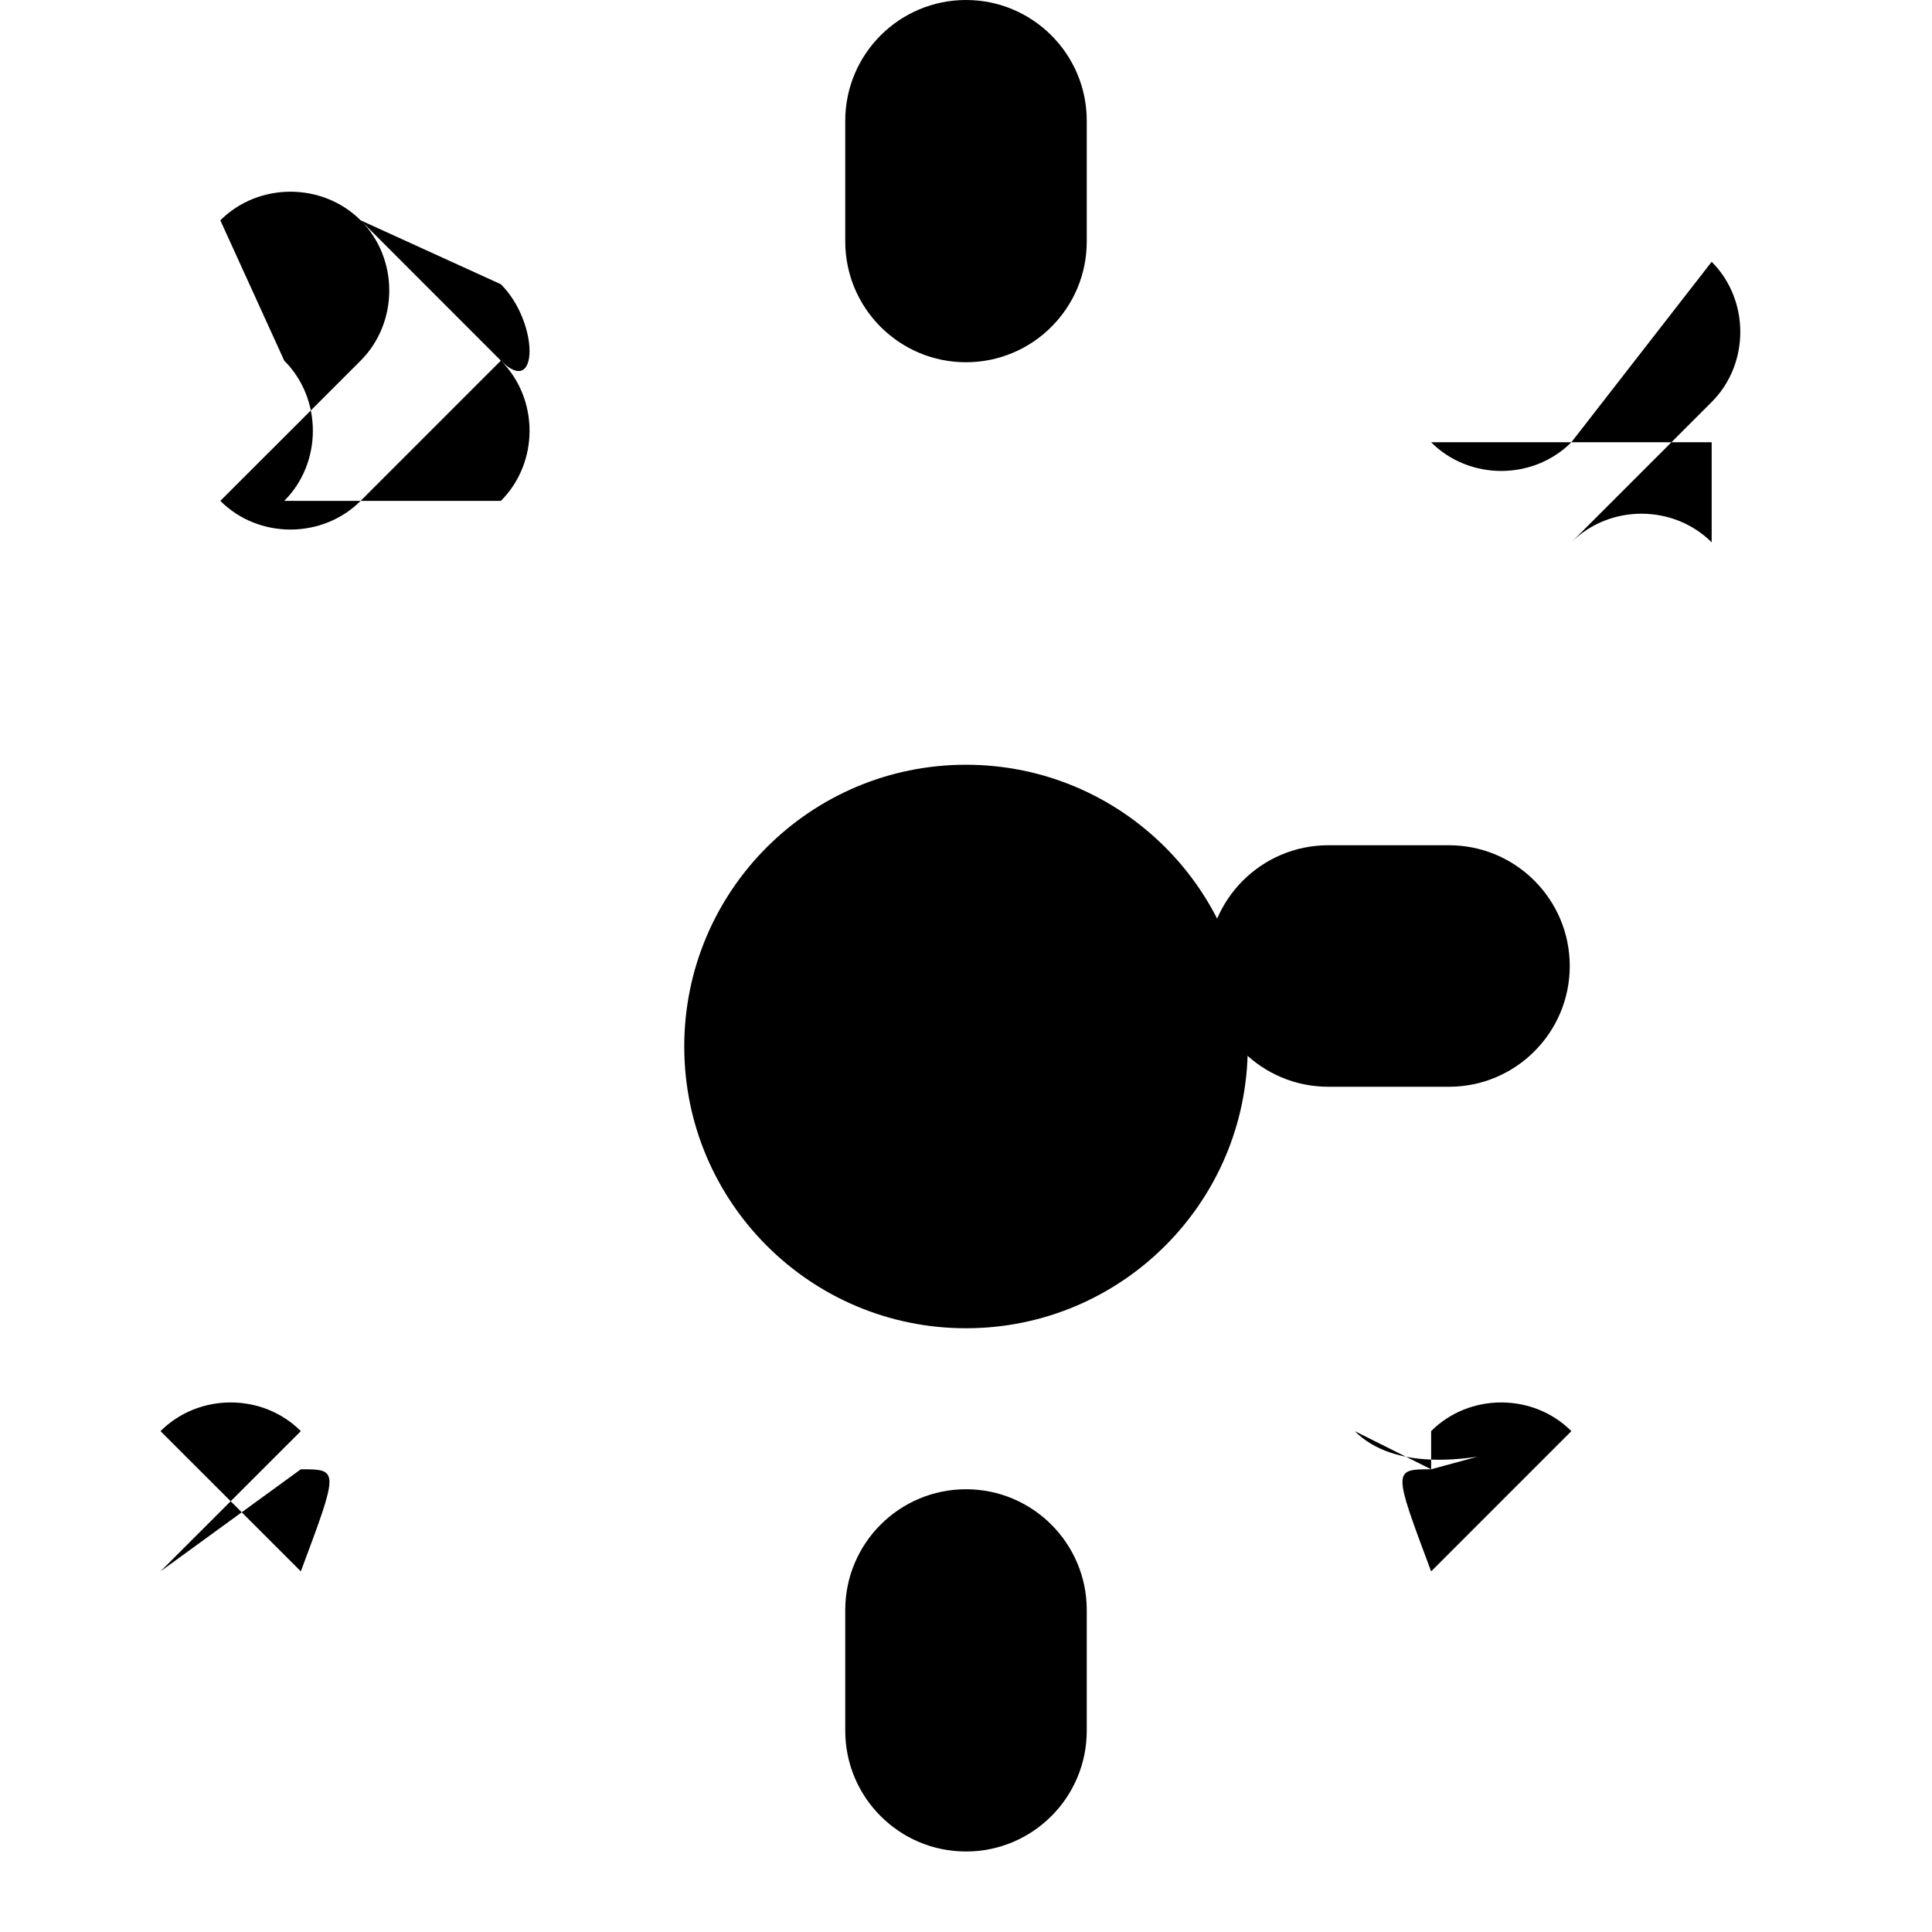 <!-- src/components/sun-icon.svg -->
<svg viewBox="0 0 24 24" fill="currentColor" xmlns="http://www.w3.org/2000/svg">
  <path d="M12 4.5C12.828 4.5 13.5 3.828 13.5 3V1.5C13.5 0.672 12.828 0 12 0C11.172 0 10.5 0.672 10.5 1.5V3C10.5 3.828 11.172 4.5 12 4.5ZM6.222 6.222C6.697 5.748 6.697 4.954 6.222 4.48L4.48 6.222C4.005 6.697 3.211 6.697 2.737 6.222L4.48 4.48C4.954 4.005 4.954 3.211 4.48 2.737L6.222 4.48C6.697 4.954 6.697 4.005 6.222 3.531L4.48 2.737C4.005 2.263 3.211 2.263 2.737 2.737L3.531 4.48C4.005 4.954 4.005 5.748 3.531 6.222ZM12 16.5C10.067 16.5 8.5 14.933 8.5 13C8.5 11.067 10.067 9.5 12 9.5C13.933 9.5 15.5 11.067 15.5 13C15.5 14.933 13.933 16.5 12 16.5ZM17.778 17.778C18.252 17.303 19.046 17.303 19.52 17.778L17.778 19.52C17.303 18.252 17.303 18.252 17.778 18.252L19.52 17.778C18.252 18.252 17.303 18.252 16.829 17.778L17.778 18.252ZM19.5 12C19.5 12.828 18.828 13.5 18 13.5H16.5C15.672 13.5 15 12.828 15 12C15 11.172 15.672 10.5 16.5 10.5H18C18.828 10.5 19.5 11.172 19.5 12ZM21.263 6.737C20.788 6.263 19.994 6.263 19.52 6.737L21.263 4.994C21.737 4.52 21.737 3.726 21.263 3.252L19.52 5.494C19.046 5.969 18.252 5.969 17.778 5.494L21.263 5.494ZM12 23C12.828 23 13.5 22.328 13.5 21.5V20C13.5 19.172 12.828 18.5 12 18.5C11.172 18.5 10.5 19.172 10.5 20V21.5C10.5 22.328 11.172 23 12 23ZM3.737 17.778C3.263 17.303 2.469 17.303 1.994 17.778L3.737 19.52C4.211 18.252 4.211 18.252 3.737 18.252L1.994 19.52C3.263 18.252 3.263 18.252 3.737 17.778Z"/>
</svg>
